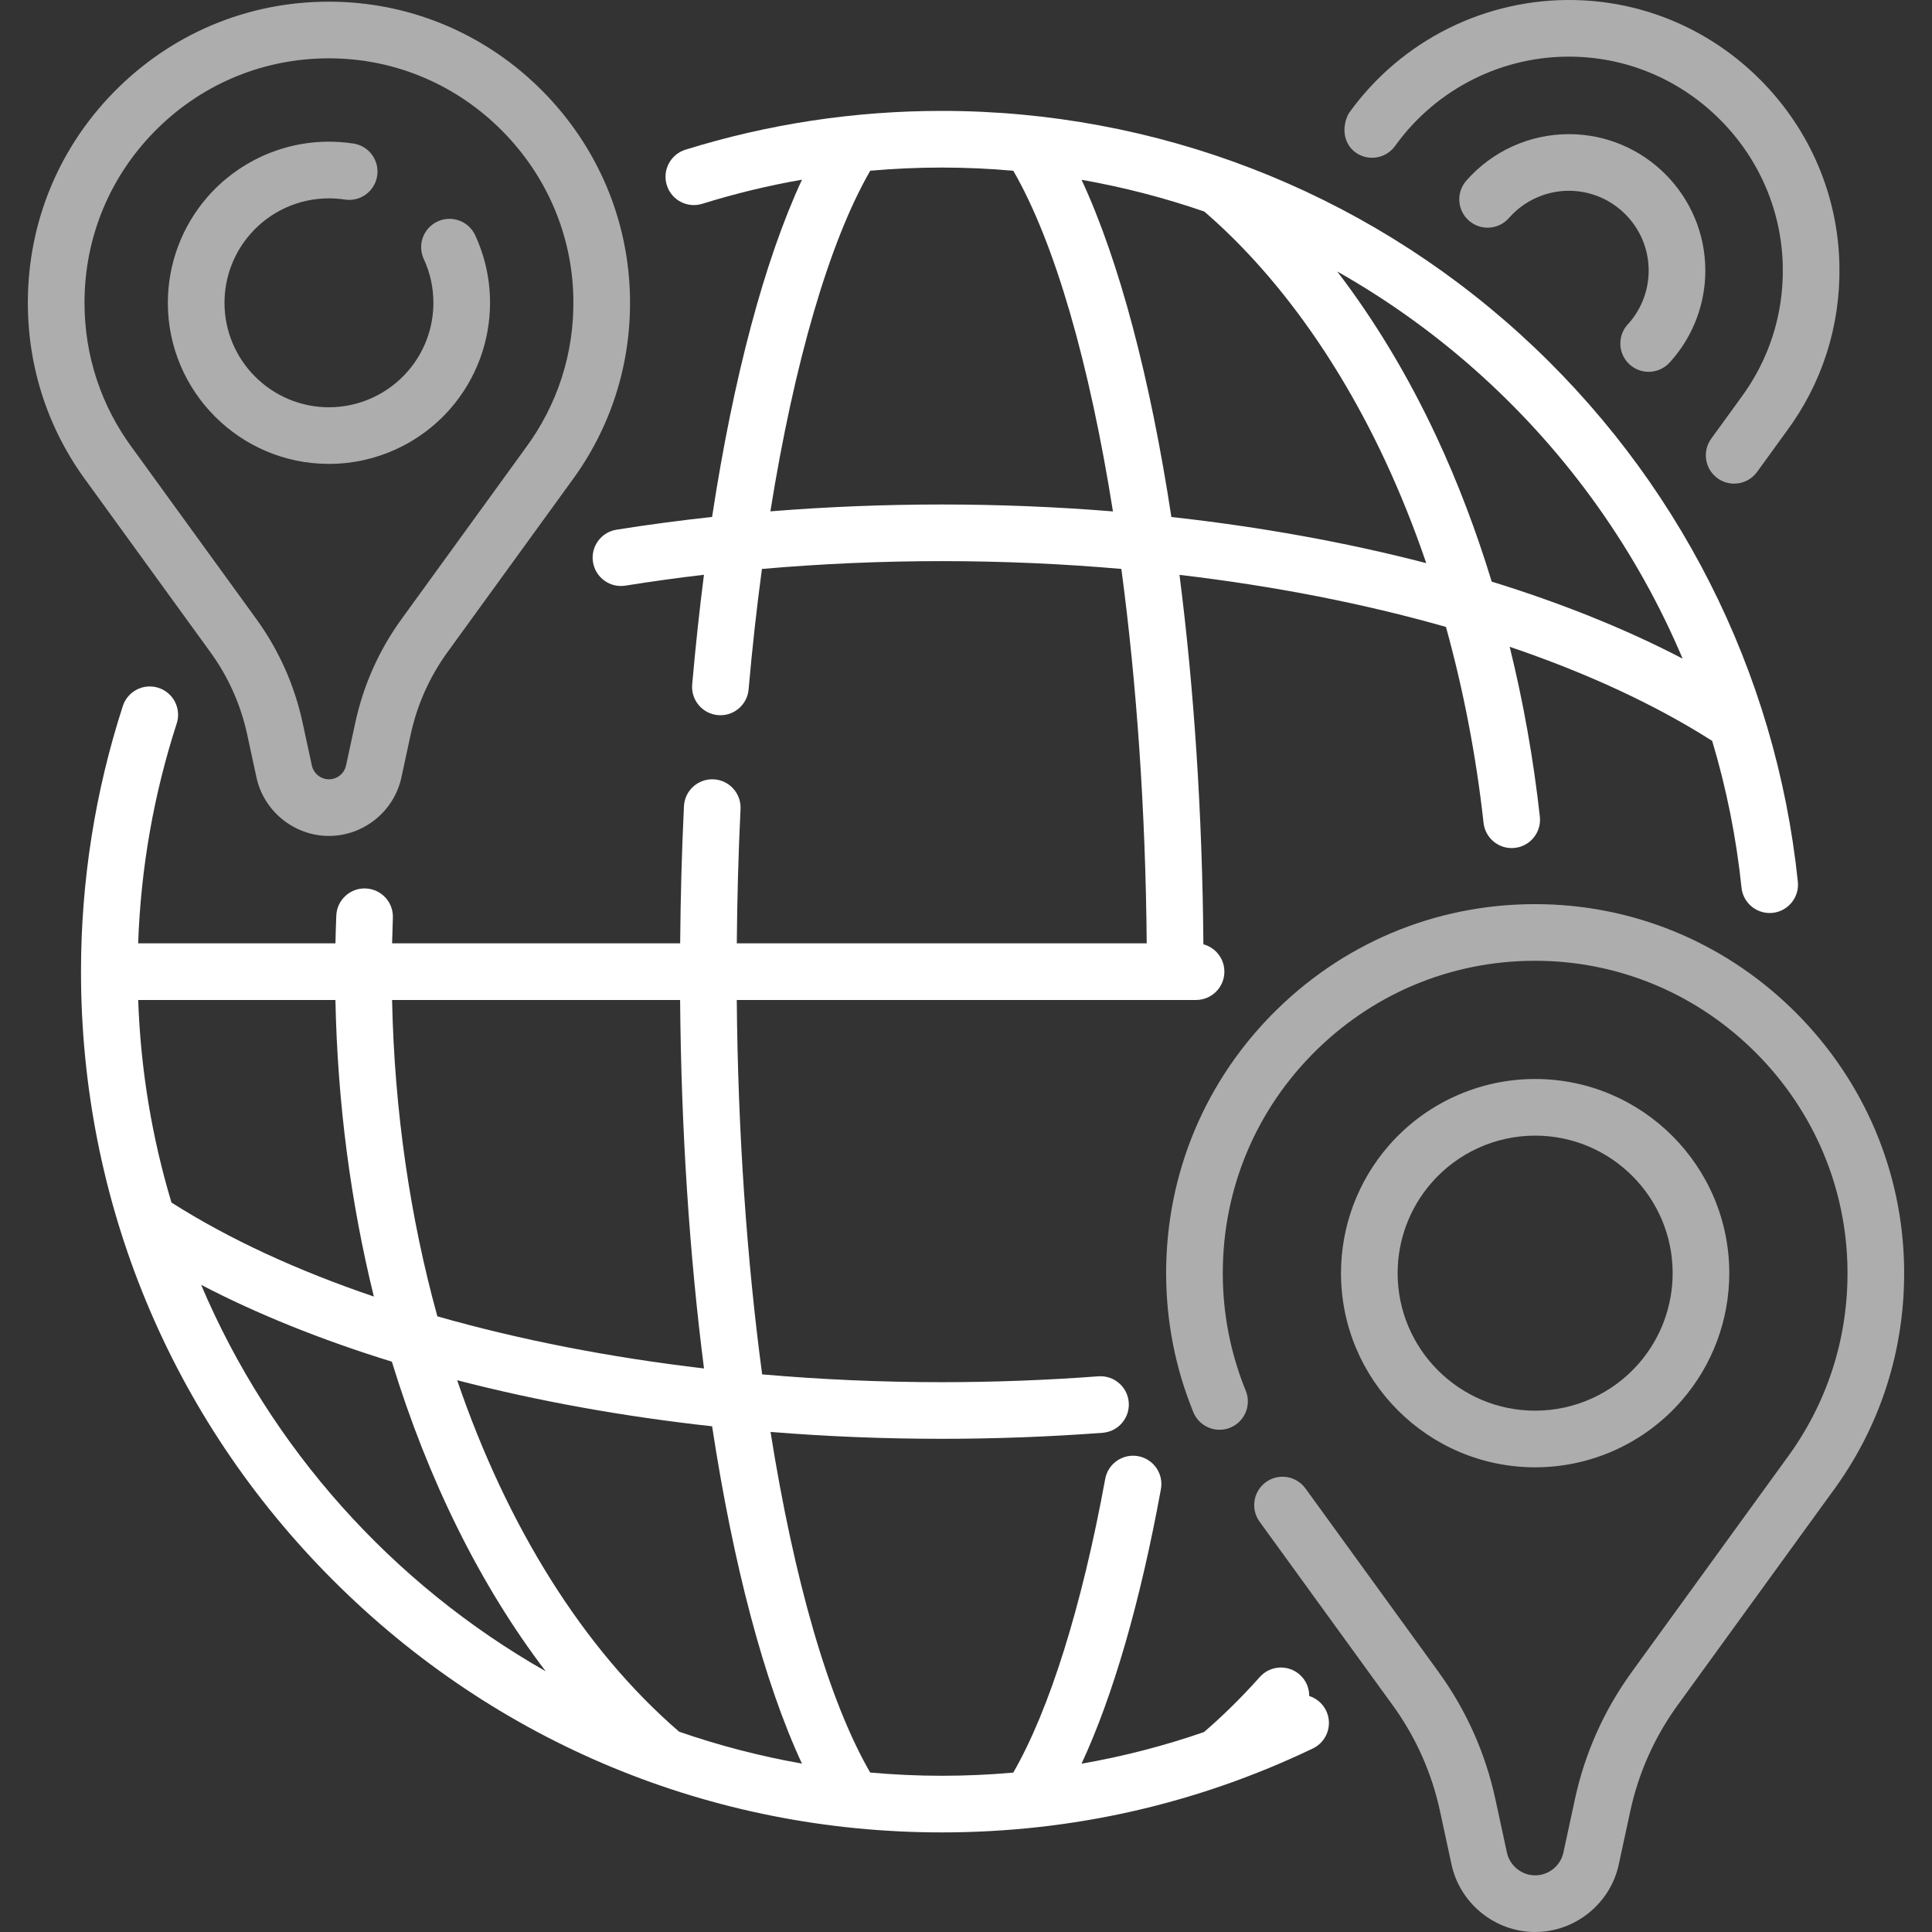<svg width="80" height="80" viewBox="0 0 80 80" fill="none" xmlns="http://www.w3.org/2000/svg">
<rect x="0" y="0" width="80" height="80" fill="#333333" stroke="none"/>
<path d="M69.645 57.98C70.91 56.522 71.606 54.653 71.606 52.719C71.606 48.286 68 44.679 63.567 44.679C61.233 44.679 59.017 45.691 57.489 47.457C56.224 48.917 55.528 50.786 55.528 52.719C55.528 57.152 59.134 60.758 63.567 60.758C65.902 60.758 68.117 59.746 69.645 57.98ZM57.873 52.719C57.873 51.35 58.366 50.026 59.262 48.993C59.262 48.993 59.262 48.993 59.262 48.993C60.345 47.742 61.914 47.024 63.567 47.024C66.707 47.024 69.261 49.579 69.261 52.719C69.261 54.089 68.768 55.412 67.872 56.445C66.789 57.696 65.22 58.413 63.567 58.413C60.428 58.413 57.873 55.859 57.873 52.719Z" fill="white" fill-opacity="0.6"/>
<path d="M74.401 41.97C71.597 39.144 67.88 37.536 63.935 37.443C59.78 37.345 55.859 38.888 52.891 41.787C49.922 44.687 48.287 48.569 48.287 52.719C48.287 54.704 48.666 56.64 49.412 58.472C49.656 59.072 50.34 59.361 50.94 59.117C51.54 58.872 51.828 58.188 51.584 57.588C50.953 56.038 50.633 54.399 50.633 52.719C50.633 49.206 52.017 45.92 54.53 43.465C57.043 41.011 60.364 39.703 63.88 39.788C67.216 39.866 70.361 41.228 72.736 43.622C75.11 46.016 76.447 49.172 76.5 52.509C76.546 55.387 75.665 58.125 73.946 60.437L67.569 69.231C66.42 70.816 65.627 72.589 65.214 74.502L64.737 76.711C64.619 77.258 64.127 77.654 63.568 77.654C63.008 77.654 62.516 77.257 62.398 76.711L61.921 74.502C61.507 72.589 60.715 70.816 59.566 69.231L54.056 61.633C53.676 61.109 52.942 60.992 52.418 61.372C51.894 61.753 51.777 62.486 52.157 63.01L57.667 70.608C58.624 71.927 59.284 73.404 59.628 74.998L60.105 77.207C60.455 78.825 61.911 80 63.567 80C65.223 80 66.679 78.825 67.029 77.207L67.506 74.998C67.851 73.405 68.51 71.928 69.467 70.608L75.836 61.825C77.859 59.105 78.899 55.871 78.845 52.471C78.783 48.526 77.204 44.797 74.401 41.97Z" fill="white" fill-opacity="0.6"/>
<path d="M13.621 19.209C15.557 19.209 17.396 18.369 18.664 16.904C19.713 15.694 20.291 14.143 20.291 12.538C20.291 11.565 20.084 10.624 19.677 9.742C19.405 9.154 18.708 8.898 18.12 9.17C17.532 9.441 17.276 10.138 17.548 10.726C17.812 11.297 17.946 11.907 17.946 12.538C17.946 13.579 17.571 14.584 16.891 15.368C16.068 16.318 14.876 16.864 13.621 16.864C11.236 16.864 9.296 14.923 9.296 12.539C9.296 11.498 9.67 10.493 10.351 9.708C11.173 8.758 12.365 8.213 13.621 8.213C13.842 8.213 14.065 8.23 14.282 8.263C14.922 8.361 15.521 7.921 15.618 7.281C15.716 6.641 15.277 6.042 14.637 5.944C14.302 5.893 13.961 5.867 13.621 5.867C11.684 5.867 9.845 6.708 8.577 8.172C7.528 9.384 6.95 10.934 6.95 12.539C6.95 16.217 9.943 19.209 13.621 19.209Z" fill="white" fill-opacity="0.6"/>
<path d="M8.707 26.998C9.455 28.028 9.97 29.181 10.238 30.425L10.62 32.193C10.924 33.596 12.185 34.614 13.621 34.614C15.056 34.614 16.318 33.596 16.621 32.193L17.003 30.425C17.272 29.181 17.787 28.028 18.534 26.998L23.632 19.968C25.282 17.749 26.131 15.11 26.087 12.336C26.036 9.116 24.748 6.073 22.461 3.767C20.173 1.461 17.14 0.149 13.921 0.073C10.531 -0.008 7.332 1.252 4.91 3.618C2.487 5.984 1.153 9.151 1.153 12.537C1.153 15.237 2.002 17.807 3.601 19.957L8.707 26.998ZM6.548 5.295C8.456 3.432 10.958 2.415 13.619 2.415C13.701 2.415 13.783 2.416 13.866 2.418C16.476 2.479 18.937 3.545 20.795 5.419C22.654 7.293 23.701 9.762 23.742 12.373C23.777 14.626 23.088 16.768 21.742 18.58L16.636 25.621C15.696 26.916 15.049 28.365 14.711 29.929L14.329 31.698C14.257 32.029 13.959 32.269 13.621 32.269C13.283 32.269 12.985 32.029 12.913 31.698L12.531 29.929C12.193 28.366 11.546 26.916 10.606 25.621L5.492 18.569C4.188 16.815 3.499 14.729 3.499 12.537C3.498 9.788 4.582 7.216 6.548 5.295Z" fill="white" fill-opacity="0.6"/>
<path d="M67.401 13.432C66.964 13.91 66.998 14.652 67.476 15.089C67.701 15.294 67.984 15.396 68.267 15.396C68.584 15.396 68.901 15.267 69.133 15.014L69.153 14.992C69.181 14.962 69.209 14.931 69.235 14.901C70.124 13.876 70.614 12.563 70.614 11.204C70.614 8.089 68.079 5.555 64.965 5.555C63.338 5.555 61.789 6.257 60.716 7.482C60.289 7.969 60.338 8.71 60.826 9.137C61.313 9.564 62.054 9.515 62.481 9.028C63.108 8.311 64.014 7.9 64.965 7.9C66.786 7.9 68.268 9.382 68.268 11.204C68.268 11.998 67.982 12.766 67.462 13.366L67.401 13.432Z" fill="white" fill-opacity="0.6"/>
<path d="M56.13 6.312C56.656 6.69 57.389 6.57 57.767 6.044C59.479 3.661 62.25 2.276 65.179 2.348C67.463 2.402 69.617 3.334 71.244 4.974C72.87 6.614 73.786 8.775 73.822 11.06C73.853 13.031 73.251 14.906 72.071 16.493L70.858 18.165C70.478 18.689 70.595 19.423 71.119 19.803C71.327 19.954 71.568 20.026 71.807 20.026C72.169 20.026 72.528 19.858 72.757 19.542L73.961 17.881C75.444 15.887 76.207 13.515 76.167 11.023C76.122 8.129 74.964 5.394 72.909 3.322C70.853 1.25 68.127 0.071 65.234 0.003C61.529 -0.083 58.026 1.662 55.862 4.676C55.759 4.82 55.451 5.554 55.944 6.145C55.999 6.206 56.061 6.262 56.13 6.312Z" fill="white" fill-opacity="0.6"/>
<path d="M54.212 70.228C54.214 69.903 54.083 69.579 53.821 69.346C53.338 68.915 52.596 68.958 52.166 69.441C51.421 70.276 50.644 71.042 49.855 71.721C48.2 72.294 46.508 72.73 44.784 73.031C46.092 70.217 47.214 66.347 48.071 61.662C48.188 61.025 47.765 60.414 47.128 60.297C46.492 60.181 45.88 60.603 45.764 61.24C44.798 66.52 43.455 70.802 41.957 73.4C40.978 73.486 39.991 73.531 38.995 73.531C37.997 73.531 37.009 73.484 36.032 73.397C34.304 70.408 32.878 65.409 31.906 59.293C34.228 59.481 36.598 59.578 38.995 59.578C41.216 59.578 43.457 59.494 45.657 59.329C46.303 59.28 46.787 58.717 46.739 58.071C46.69 57.425 46.126 56.942 45.481 56.99C43.339 57.151 41.157 57.233 38.995 57.233C36.474 57.233 33.986 57.122 31.559 56.91C30.926 52.173 30.554 46.883 30.508 41.407H49.526C50.173 41.407 50.699 40.882 50.699 40.234C50.699 39.691 50.33 39.236 49.83 39.102C49.787 33.687 49.441 28.495 48.84 23.804C52.754 24.263 56.475 24.992 59.874 25.96C60.595 28.561 61.123 31.29 61.431 34.073C61.497 34.673 62.005 35.117 62.595 35.117C62.638 35.117 62.681 35.115 62.725 35.11C63.369 35.038 63.833 34.459 63.762 33.815C63.497 31.42 63.075 29.061 62.513 26.782C65.7 27.864 68.536 29.173 70.898 30.679C71.488 32.649 71.897 34.682 72.112 36.754C72.174 37.357 72.683 37.806 73.277 37.806C73.317 37.806 73.358 37.804 73.399 37.8C74.043 37.733 74.511 37.156 74.445 36.512C73.54 27.796 69.451 19.739 62.933 13.826C56.367 7.871 47.866 4.592 38.996 4.592C35.377 4.592 31.806 5.133 28.382 6.199C27.763 6.392 27.418 7.05 27.611 7.668C27.803 8.286 28.46 8.631 29.079 8.439C30.433 8.017 31.811 7.685 33.208 7.44C31.653 10.79 30.37 15.616 29.486 21.405C28.15 21.552 26.828 21.725 25.527 21.934C24.888 22.036 24.452 22.638 24.555 23.277C24.657 23.917 25.259 24.352 25.898 24.25C26.969 24.078 28.054 23.928 29.149 23.8C28.962 25.264 28.799 26.78 28.662 28.341C28.605 28.986 29.083 29.555 29.728 29.612C29.763 29.615 29.797 29.616 29.831 29.616C30.433 29.616 30.945 29.157 30.998 28.546C31.149 26.828 31.334 25.162 31.55 23.559C33.991 23.346 36.479 23.235 38.996 23.235C41.517 23.235 44.005 23.346 46.433 23.558C47.066 28.295 47.437 33.585 47.483 39.061H30.509C30.525 37.193 30.575 35.327 30.664 33.498C30.695 32.851 30.196 32.301 29.549 32.27C28.9 32.24 28.352 32.738 28.321 33.385C28.231 35.251 28.18 37.155 28.164 39.061H16.236C16.244 38.721 16.254 38.371 16.268 38.007C16.294 37.36 15.79 36.815 15.143 36.789C14.498 36.761 13.95 37.268 13.925 37.915C13.909 38.311 13.898 38.691 13.89 39.061H5.721C5.829 35.958 6.363 32.901 7.317 29.959C7.517 29.343 7.179 28.681 6.563 28.482C5.947 28.282 5.286 28.619 5.086 29.235C3.937 32.782 3.354 36.482 3.354 40.234C3.354 49.754 7.061 58.705 13.793 65.436C20.525 72.168 29.475 75.876 38.996 75.876C44.374 75.876 49.544 74.707 54.361 72.401C54.946 72.122 55.193 71.421 54.913 70.837C54.768 70.535 54.509 70.323 54.212 70.228ZM48.504 21.408C47.629 15.672 46.355 10.826 44.786 7.445C46.516 7.749 48.214 8.189 49.866 8.759C52.791 11.28 55.379 14.84 57.357 19.076C57.987 20.425 58.555 21.845 59.058 23.318C55.76 22.462 52.209 21.817 48.504 21.408ZM69.674 27.273C67.329 26.05 64.67 24.98 61.769 24.084C61.127 21.982 60.363 19.968 59.482 18.083C58.305 15.562 56.916 13.26 55.371 11.24C57.503 12.446 59.512 13.891 61.356 15.564C64.984 18.855 67.806 22.855 69.674 27.273ZM38.995 20.89C36.602 20.89 34.231 20.986 31.9 21.174C32.886 15.014 34.337 10.01 36.035 7.069C37.016 6.983 38.004 6.938 38.995 6.938C39.989 6.938 40.977 6.983 41.958 7.07C43.686 10.059 45.114 15.06 46.085 21.177C43.764 20.988 41.393 20.89 38.995 20.89ZM33.206 73.026C31.461 72.719 29.762 72.274 28.122 71.706C24.146 68.281 20.99 63.186 18.93 57.152C22.229 58.008 25.782 58.652 29.487 59.06C30.363 64.798 31.636 69.644 33.206 73.026ZM29.151 56.665C25.235 56.206 21.512 55.476 18.111 54.507C16.982 50.425 16.33 45.992 16.235 41.407H28.162C28.206 46.808 28.552 51.985 29.151 56.665ZM5.722 41.407H13.889C13.975 45.666 14.524 49.808 15.481 53.688C12.296 52.606 9.461 51.298 7.1 49.794C6.298 47.123 5.823 44.312 5.722 41.407ZM8.328 53.202C10.671 54.423 13.329 55.49 16.227 56.384C17.721 61.27 19.885 65.65 22.594 69.202C16.251 65.597 11.2 59.969 8.328 53.202Z" fill="white"/>
</svg>
